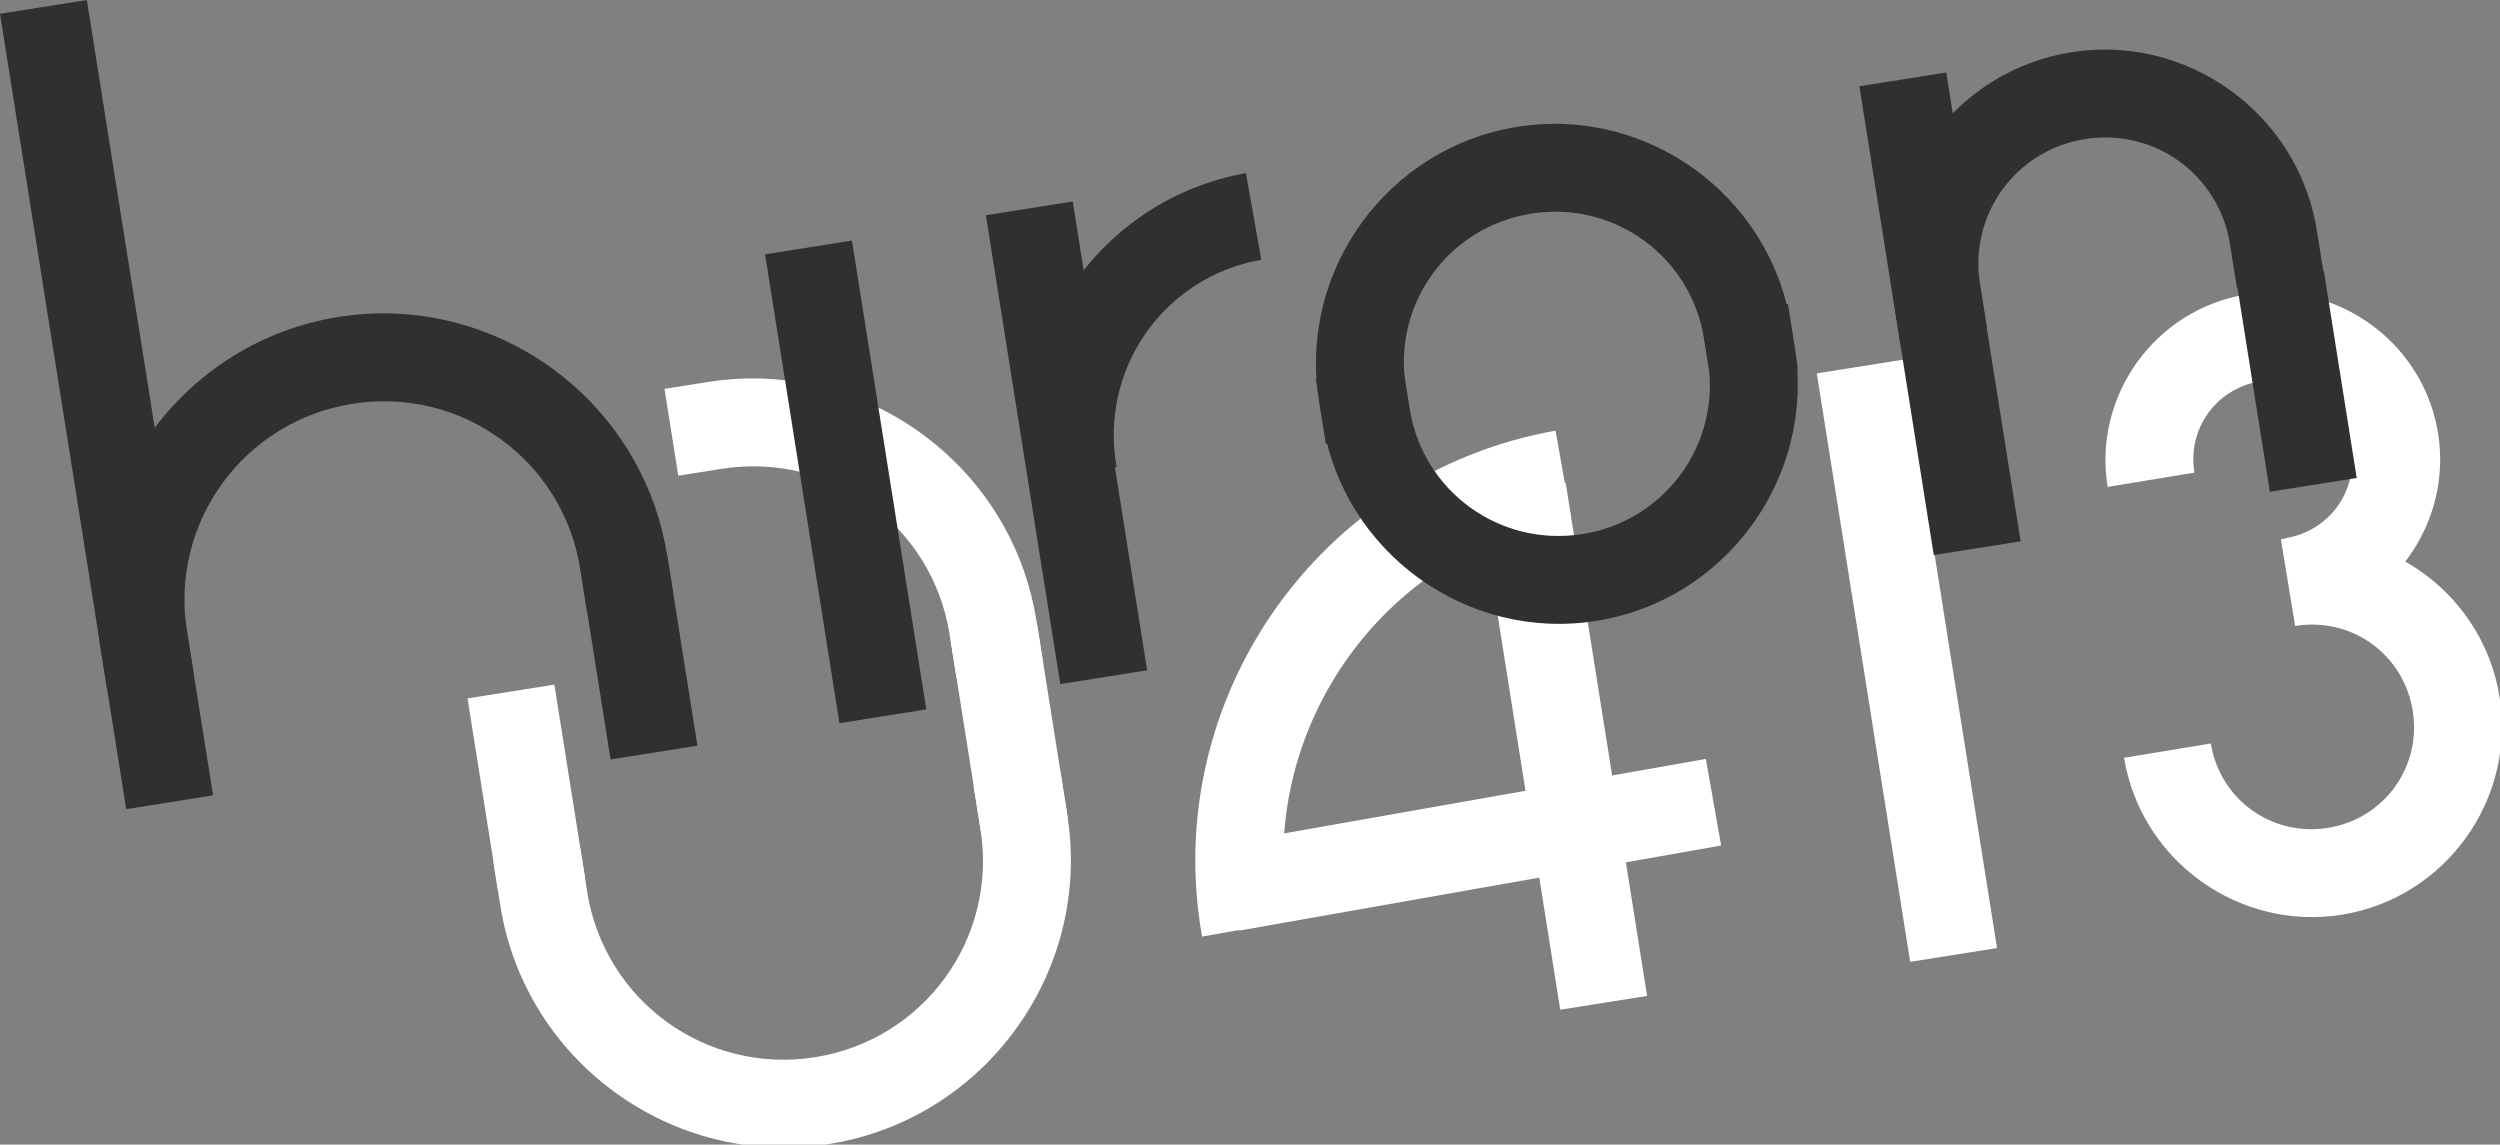 <?xml version="1.0" encoding="UTF-8" standalone="no"?>
<svg
   version="1.1"
   width="426.442"
   height="195.243"
   viewBox="0,0,426.442,195.243"
   id="svg926"
   xmlns="http://www.w3.org/2000/svg"
   xmlns:svg="http://www.w3.org/2000/svg">
  <rect x="0" y="0" width="426.442" height="195.243" fill="#808080" stroke="none"/>
  <defs
     id="defs930" />
  <path
     d=""
     stroke="#303030"
     stroke-width="10"
     stroke-linecap="butt"
     stroke-miterlimit="10"
     id="path894"
     style="mix-blend-mode:normal;fill:none;fill-rule:nonzero;stroke-linejoin:miter;stroke-dasharray:none;stroke-dashoffset:0" />
  <path
     style="color:#303030;fill:#ffffff;stroke-miterlimit:10;-inkscape-stroke:none"
     d="m 265.342,73.461 c -40.394,7.164 -67.463,45.905 -60.299,86.299 l 14.77,-2.619 c -5.748,-32.412 15.736,-63.162 48.148,-68.91 z"
     id="path878" />
  <path
     style="color:#303030;fill:#ffffff;stroke-miterlimit:10;-inkscape-stroke:none"
     d="m 267.07,82.363 -14.814,2.352 13.885,87.516 14.816,-2.35 z"
     id="path880" />
  <path
     style="color:#303030;fill:#ffffff;stroke-miterlimit:10;-inkscape-stroke:none"
     d="m 290.977,129.453 -82.229,14.518 2.609,14.771 82.229,-14.518 z"
     id="path882" />
  <path
     style="color:#303030;fill:#ffffff;stroke-miterlimit:10;-inkscape-stroke:none"
     d="m 388.805,49.895 c -1.89,-0.077 -3.812,0.036 -5.746,0.354 -15.472,2.543 -26.086,17.331 -23.543,32.803 l 14.803,-2.434 c -1.228,-7.472 3.7,-14.34 11.172,-15.568 7.472,-1.228 14.342,3.701 15.57,11.174 1.228,7.472 -3.701,14.34 -11.174,15.568 l 2.432,14.801 c 15.472,-2.543 26.086,-17.331 23.543,-32.803 -2.225,-13.538 -13.826,-23.355 -27.057,-23.895 z"
     id="path884" />
  <path
     style="color:#303030;fill:#ffffff;stroke-miterlimit:10;-inkscape-stroke:none"
     d="m 395.6,91.576 c -2.149,-0.087 -4.334,0.039 -6.533,0.4 l 2.432,14.803 c 9.595,-1.577 18.466,4.79 20.043,14.385 1.577,9.595 -4.79,18.466 -14.385,20.043 -9.595,1.577 -18.466,-4.79 -20.043,-14.385 l -14.801,2.434 c 2.892,17.594 19.683,29.644 37.277,26.752 17.594,-2.892 29.646,-19.683 26.754,-37.277 -2.53,-15.395 -15.704,-26.544 -30.744,-27.154 z"
     id="path886" />
  <path
     style="color:#303030;fill:#ffffff;stroke-miterlimit:10;-inkscape-stroke:none"
     d="m 324.719,61.336 -14.816,2.352 15.928,100.381 14.814,-2.352 z"
     id="path888" />
  <path
     style="color:#303030;fill:#303030;stroke-linecap:square;stroke-miterlimit:3;-inkscape-stroke:none"
     d="m 67.641,53.504 c -3.244,-0.148 -6.548,0.029 -9.875,0.557 -26.613,4.222 -44.91,29.423 -40.688,56.035 l 1.174,7.406 14.816,-2.35 -1.176,-7.408 C 28.942,89.15 41.523,71.825 60.117,68.875 78.711,65.925 96.036,78.505 98.986,97.1 l 1.176,7.406 14.814,-2.35 -1.176,-7.408 C 110.106,71.462 90.35,54.541 67.641,53.504 Z"
     id="path890" />
  <path
     style="color:#303030;fill:#303030;stroke-miterlimit:10;-inkscape-stroke:none"
     d="m 113.734,94.242 -14.814,2.35 5.229,32.955 14.814,-2.352 z"
     id="path892" />
  <path
     style="color:#303030;fill:#ffffff;stroke-linecap:square;stroke-miterlimit:3;-inkscape-stroke:none"
     d="m 180.889,131.707 -14.814,2.352 1.176,7.408 c 2.95,18.594 -9.63,35.919 -28.225,38.869 -18.594,2.95 -35.919,-9.63 -38.869,-28.225 l -1.176,-7.408 -14.814,2.352 1.176,7.406 c 4.222,26.613 29.421,44.912 56.033,40.689 26.613,-4.222 44.912,-29.423 40.689,-56.035 z"
     id="path896" />
  <path
     style="color:#303030;fill:#ffffff;stroke-miterlimit:10;-inkscape-stroke:none"
     d="M 94.564,116.779 79.75,119.129 l 5.229,32.953 14.814,-2.35 z"
     id="path898" />
  <path
     style="color:#303030;fill:#ffffff;stroke-miterlimit:10;-inkscape-stroke:none"
     d="m 176.93,106.664 -14.814,2.35 5.229,32.955 14.814,-2.352 z"
     id="path900" />
  <path
     style="color:#303030;fill:#ffffff;stroke-linecap:square;stroke-miterlimit:3;-inkscape-stroke:none"
     d="m 130.631,64.6 c -3.244,-0.148 -6.548,0.027 -9.875,0.555 l -7.408,1.176 2.352,14.814 7.406,-1.176 c 18.594,-2.95 35.919,9.63 38.869,28.225 l 1.176,7.406 14.814,-2.35 -1.176,-7.408 C 173.095,82.556 153.34,65.637 130.631,64.6 Z"
     id="path902" />
  <path
     style="color:#303030;fill:#303030;stroke-miterlimit:10;-inkscape-stroke:none"
     d="M 14.814,0 0,2.35 21.525,138.02 36.34,135.668 Z"
     id="path904" />
  <path
     style="color:#303030;fill:#303030;stroke-miterlimit:10;-inkscape-stroke:none"
     d="m 145.318,41.031 -14.814,2.35 12.688,79.973 14.814,-2.352 z"
     id="path906" />
  <path
     style="color:#303030;fill:#303030;stroke-miterlimit:10;-inkscape-stroke:none"
     d="m 182.984,34.363 -14.814,2.352 12.689,79.971 14.814,-2.35 z"
     id="path908" />
  <path
     style="color:#303030;fill:#303030;stroke-miterlimit:10;-inkscape-stroke:none"
     d="m 212.527,29.537 c -24.644,4.371 -41.21,28.077 -36.84,52.721 l 14.77,-2.619 c -2.955,-16.662 8.027,-32.377 24.689,-35.332 z"
     id="path910" />
  <path
     style="color:#303030;fill:#303030;stroke-linecap:square;stroke-miterlimit:3;-inkscape-stroke:none"
     d="m 267.066,21.164 c -2.7,-0.124 -5.449,0.022 -8.217,0.461 -22.142,3.513 -37.388,24.507 -33.875,46.648 l 1.176,7.408 14.814,-2.352 -1.176,-7.406 c -2.241,-14.124 7.287,-27.244 21.41,-29.484 14.124,-2.241 27.244,7.285 29.484,21.408 l 1.176,7.408 14.814,-2.35 -1.176,-7.408 C 302.424,36.124 285.966,22.031 267.066,21.164 Z"
     id="path912" />
  <path
     style="color:#303030;fill:#303030;stroke-linecap:square;stroke-miterlimit:3;-inkscape-stroke:none"
     d="m 304.977,51.855 -14.814,2.35 1.176,7.408 c 2.241,14.124 -7.287,27.244 -21.41,29.484 -14.124,2.241 -27.242,-7.287 -29.482,-21.41 l -1.176,-7.406 -14.814,2.35 1.174,7.408 c 3.513,22.142 24.509,37.386 46.65,33.873 22.142,-3.513 37.386,-24.507 33.873,-46.648 z"
     id="path914" />
  <path
     style="color:#303030;fill:#303030;stroke-miterlimit:10;-inkscape-stroke:none"
     d="m 331.984,12.363 -14.814,2.352 12.689,79.971 14.814,-2.35 z"
     id="path916" />
  <path
     style="color:#303030;fill:#303030;stroke-linecap:square;stroke-miterlimit:3;-inkscape-stroke:none"
     d="m 360.701,8.492 c -2.423,-0.111 -4.89,0.02 -7.373,0.414 -19.866,3.152 -33.556,22.005 -30.404,41.871 l 1.174,7.408 14.816,-2.352 -1.176,-7.406 c -1.88,-11.848 6.091,-22.827 17.939,-24.707 11.848,-1.88 22.827,6.091 24.707,17.939 l 1.176,7.408 14.814,-2.352 -1.176,-7.406 C 392.441,21.928 377.662,9.273 360.701,8.492 Z"
     id="path918" />
  <path
     style="color:#303030;fill:#303030;stroke-miterlimit:10;-inkscape-stroke:none"
     d="m 396.4,46.242 -14.814,2.35 5.6,35.287 L 402,81.529 Z"
     id="path920" />
</svg>
